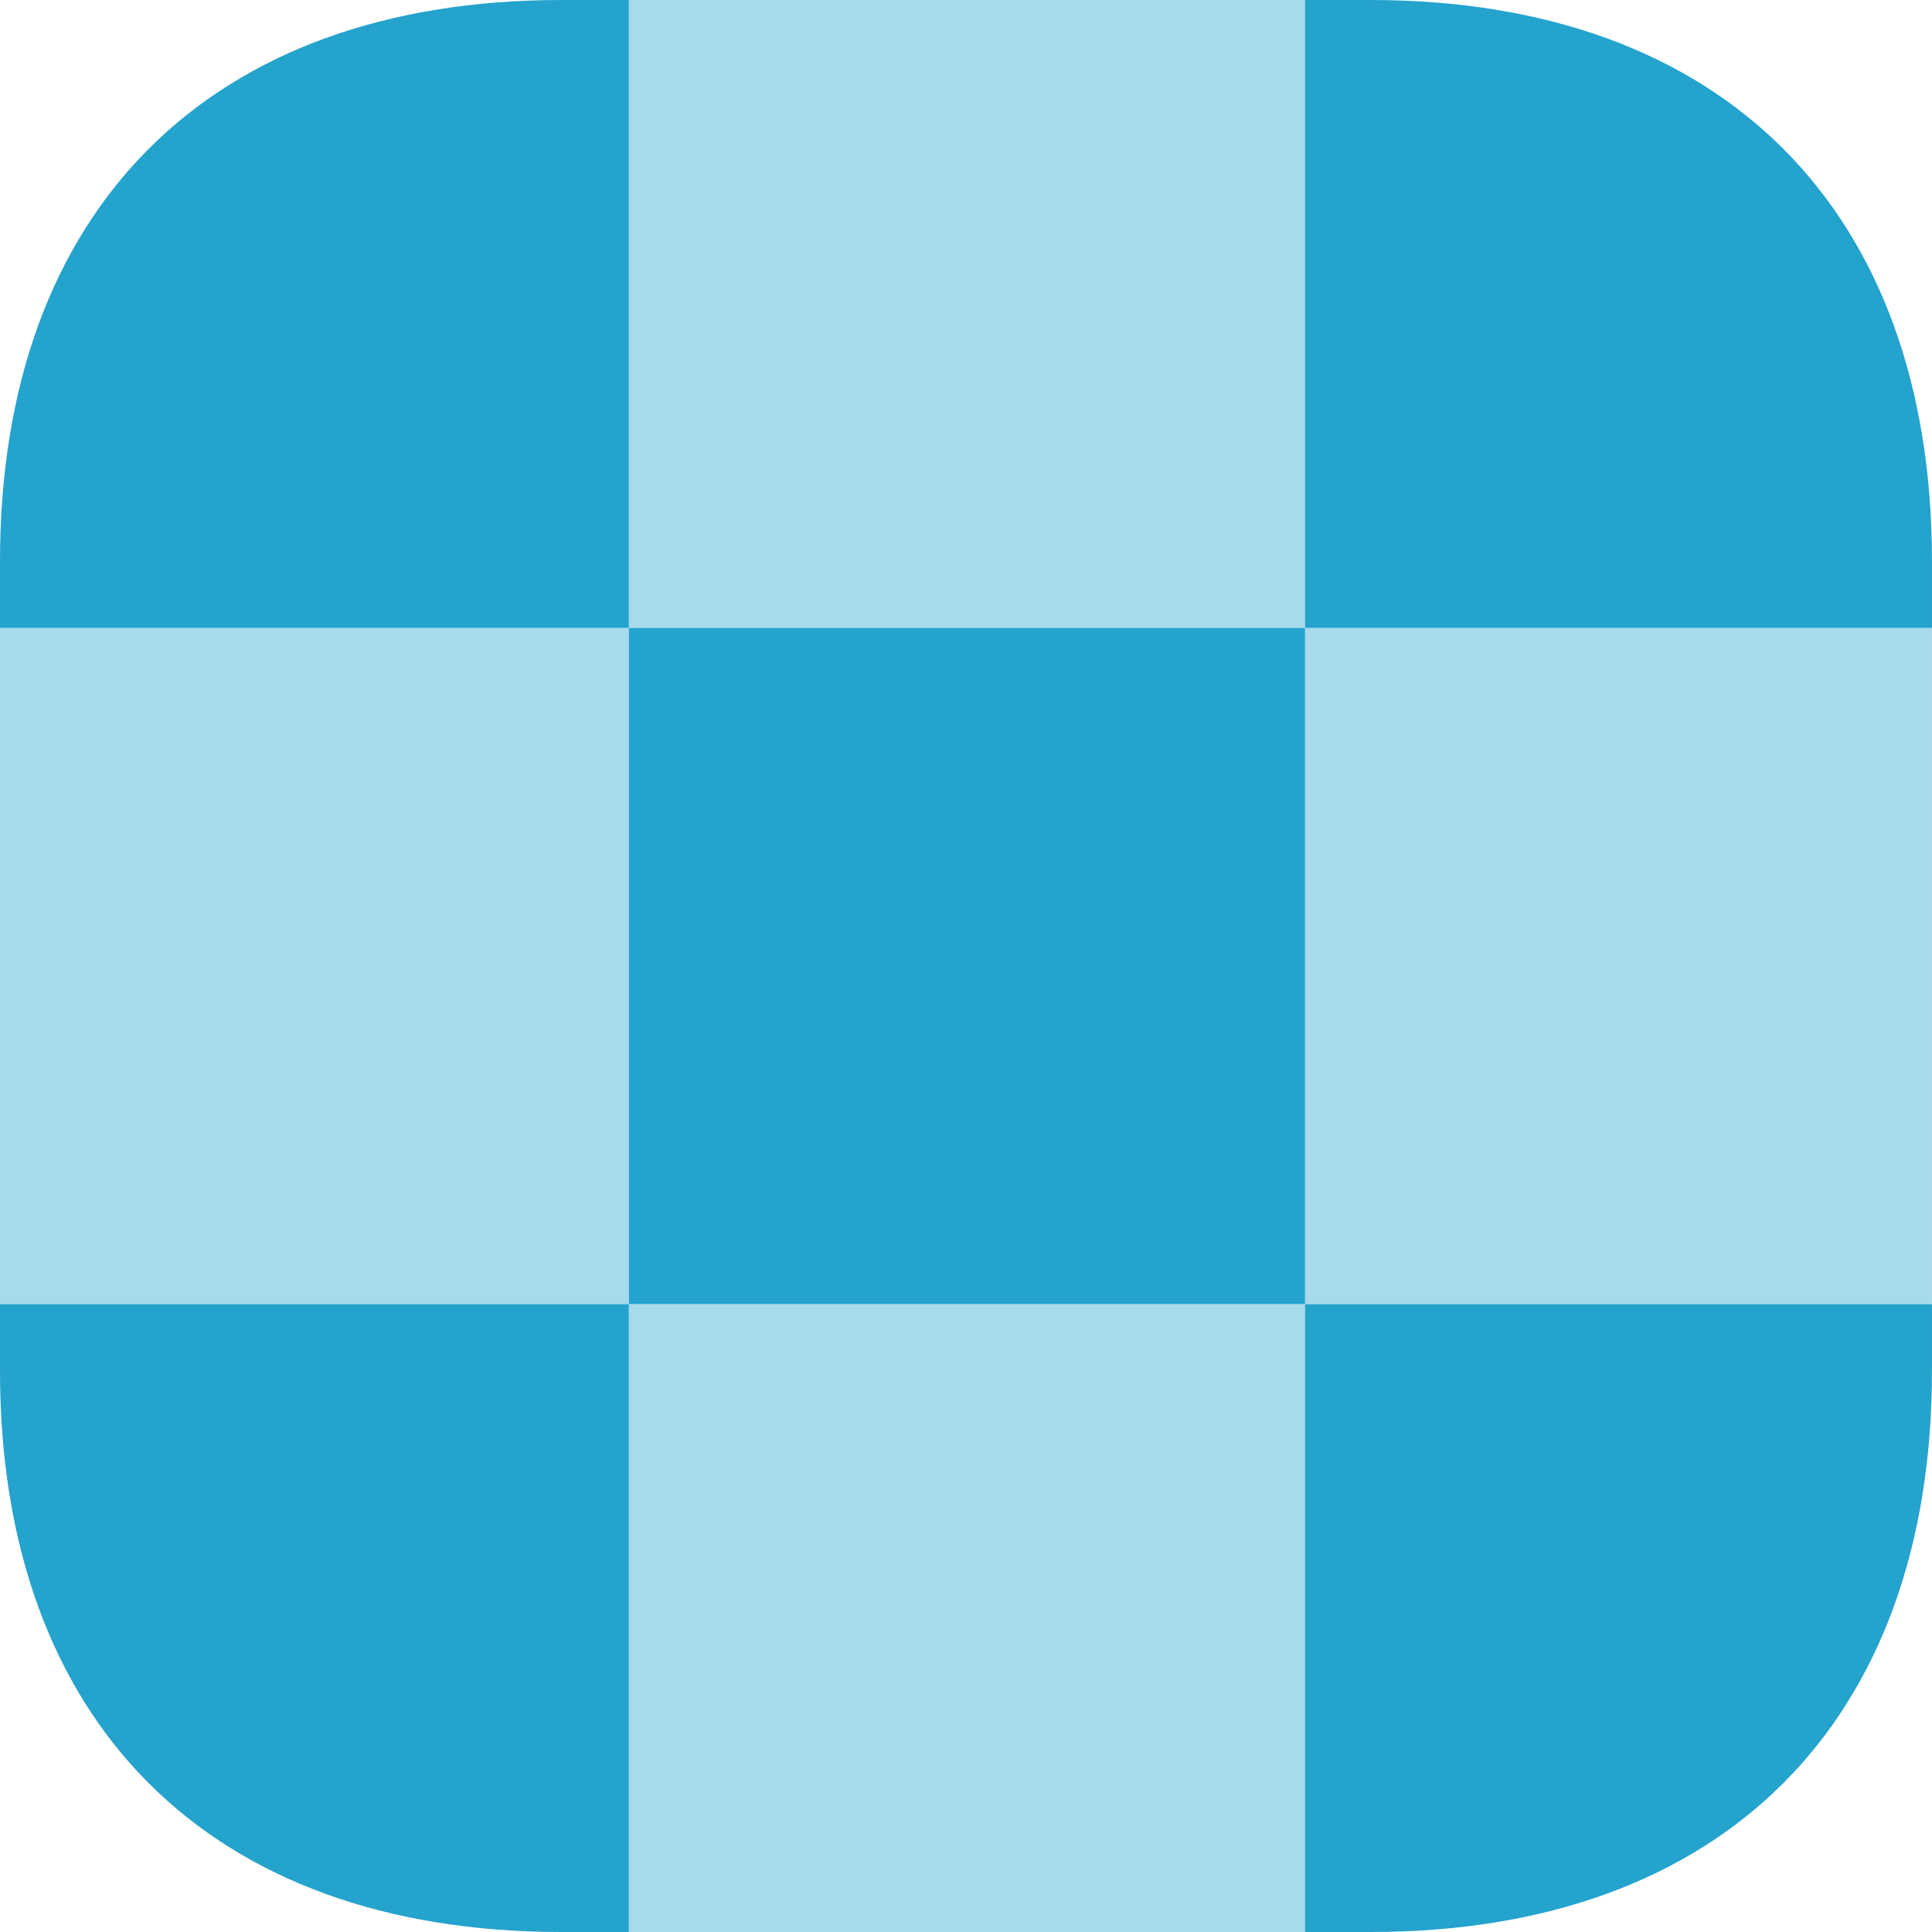 <svg width="80" height="80" viewBox="0 0 80 80" fill="none" xmlns="http://www.w3.org/2000/svg">
<path d="M26.04 0V26H0V23.24C0 8.68 8.68 0 23.24 0H26.04Z" fill="#24A3CD"/>
<path d="M79.999 23.24V26H54.039V0H56.759C71.319 0 79.999 8.68 79.999 23.24Z" fill="#24A3CD"/>
<path d="M79.999 54V56.76C79.999 71.32 71.319 80 56.759 80H54.039V54H79.999Z" fill="#24A3CD"/>
<path d="M26.04 54V80H23.24C8.68 80 0 71.32 0 56.76V54H26.04Z" fill="#24A3CD"/>
<path opacity="0.4" d="M26.04 26H0V54H26.04V26Z" fill="#24A3CD"/>
<path opacity="0.4" d="M79.999 26H54.039V54H79.999V26Z" fill="#24A3CD"/>
<path d="M54.039 26H26.039V54H54.039V26Z" fill="#24A3CD"/>
<path opacity="0.4" d="M54.039 0H26.039V26H54.039V0Z" fill="#24A3CD"/>
<path opacity="0.4" d="M54.039 54H26.039V80H54.039V54Z" fill="#24A3CD"/>
</svg>
